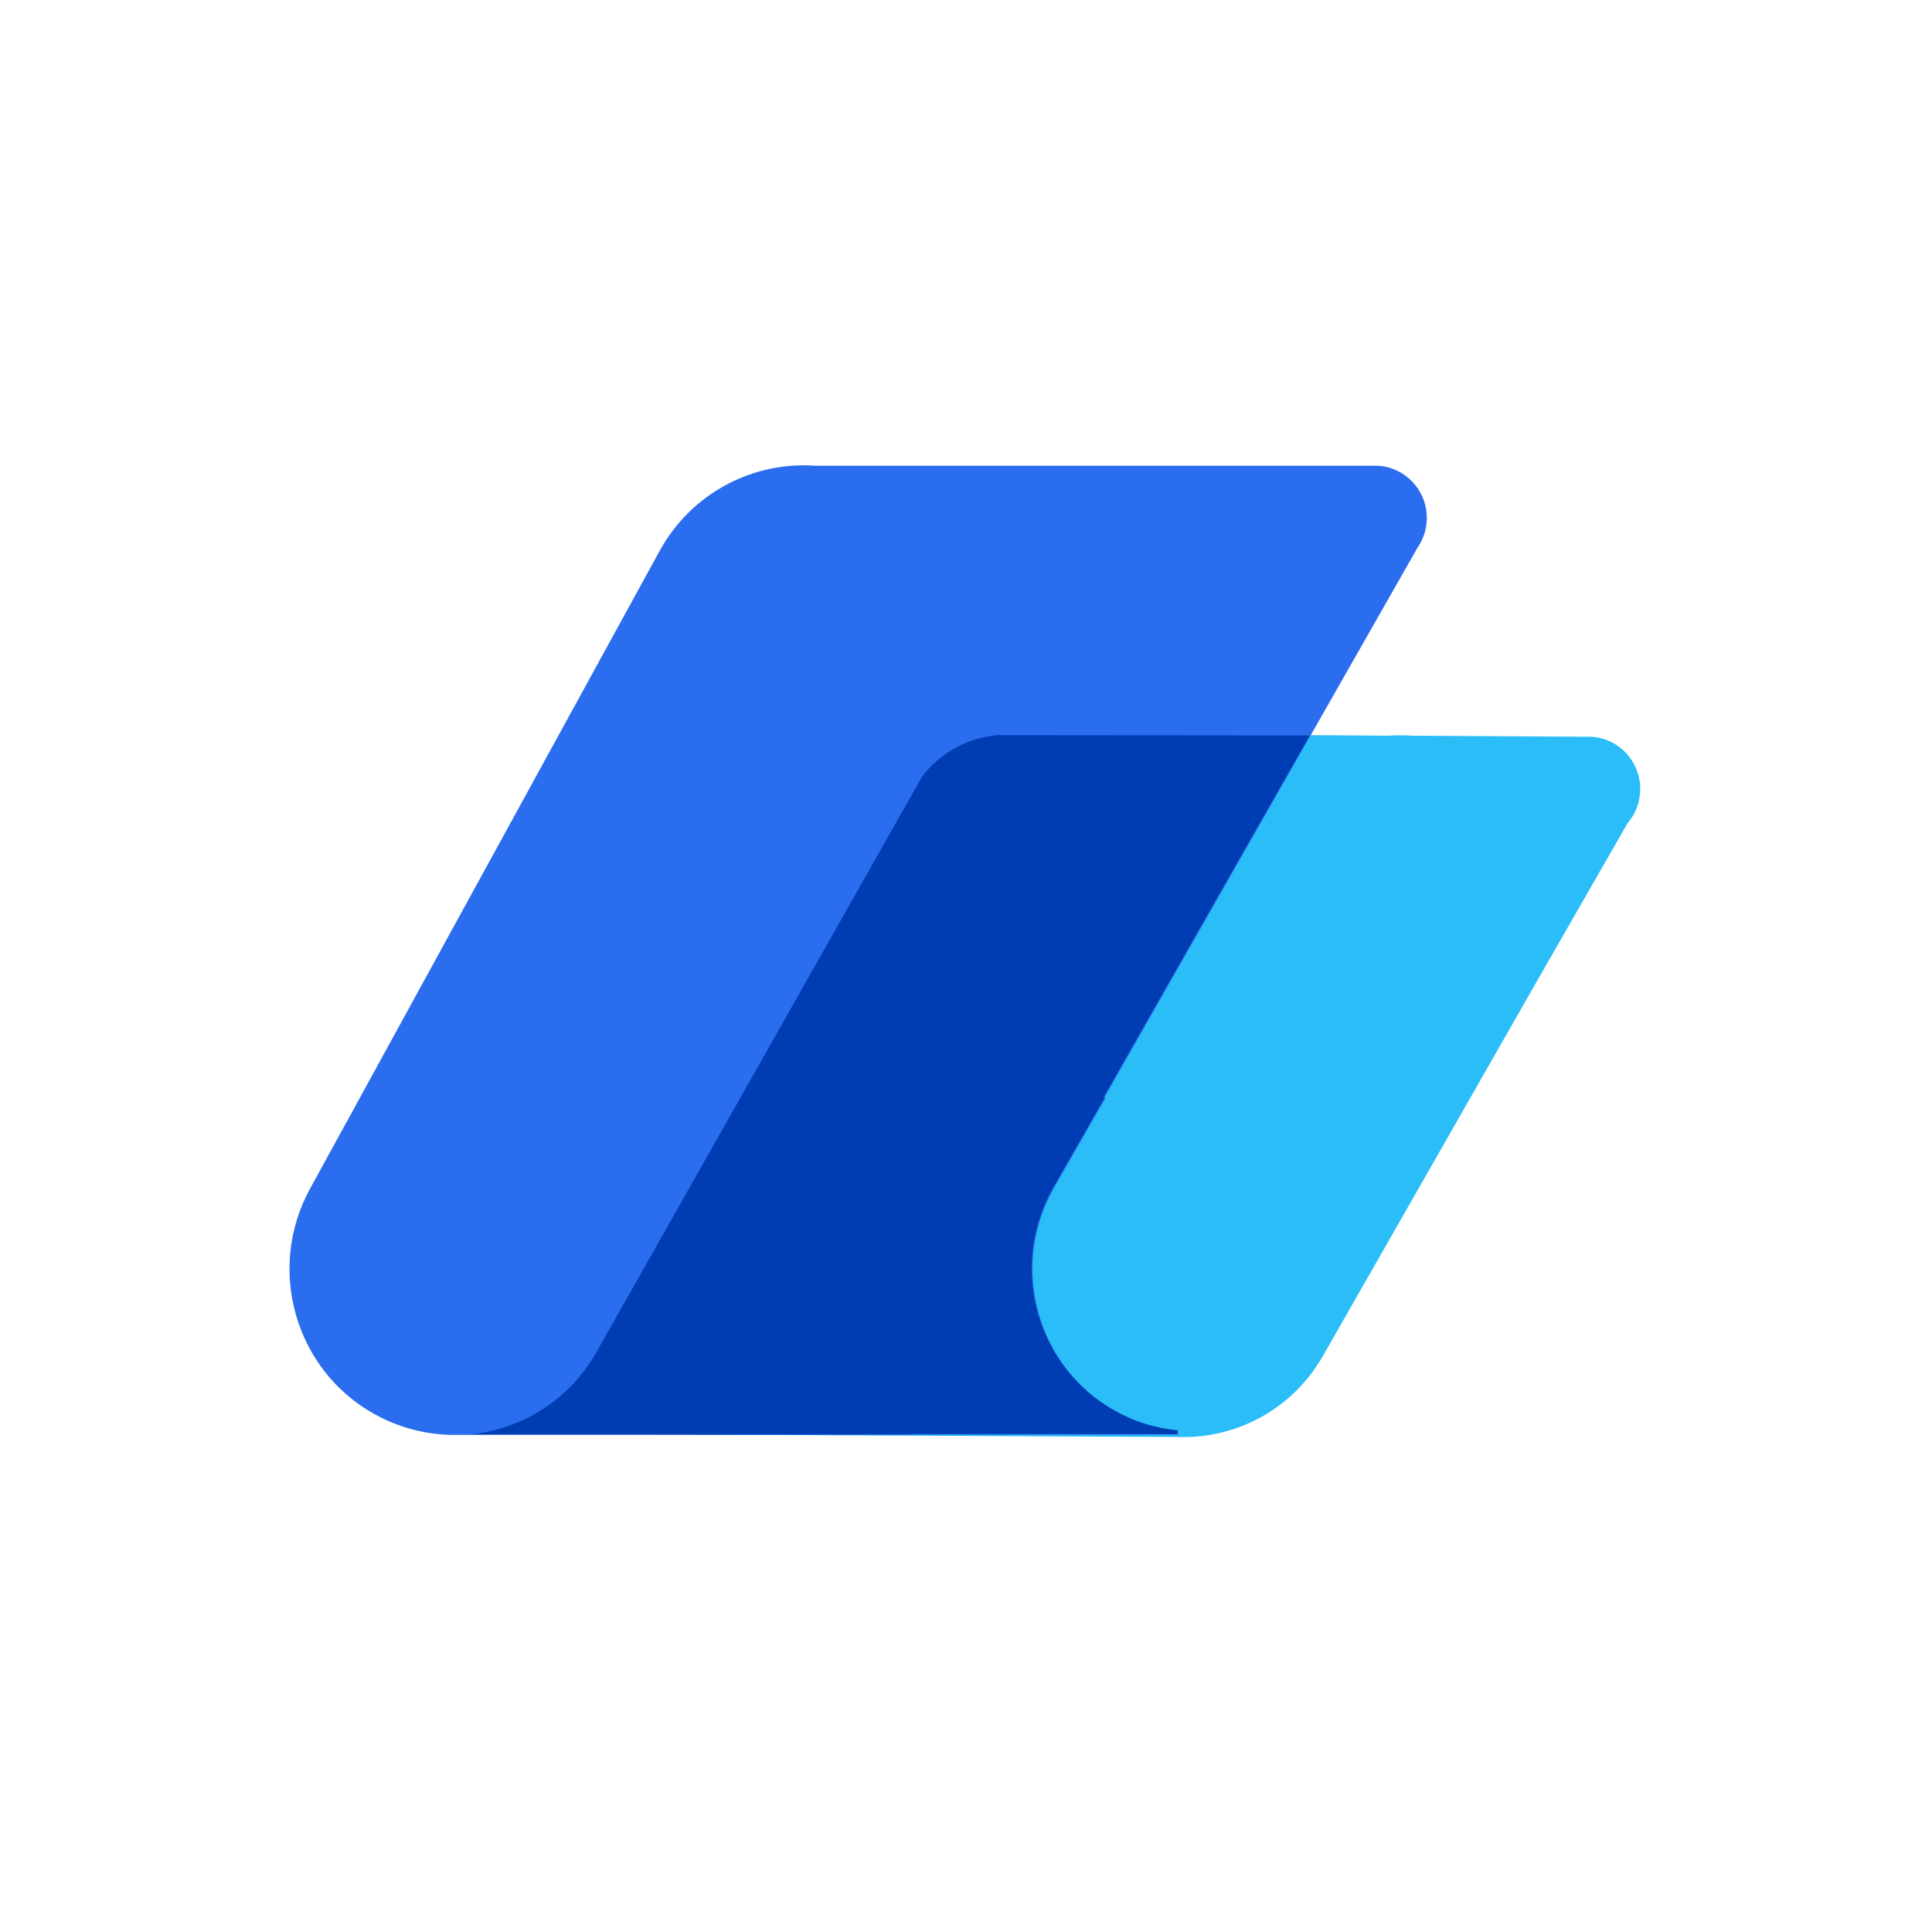 <svg width="250" height="250" viewBox="0 0 250 250" fill="none" xmlns="http://www.w3.org/2000/svg">
<path fill-rule="evenodd" clip-rule="evenodd" d="M170.069 95.128L179.554 95.198C180.639 95.128 181.724 95.128 182.809 95.198L205.944 95.338C209.479 95.548 212.244 98.488 212.244 102.093C212.244 103.808 211.614 105.348 210.599 106.538L199.329 126.173C199.224 126.348 199.154 126.488 199.049 126.663L171.189 175.453C167.409 182.068 160.619 185.813 153.584 185.953H153.269C153.094 185.953 152.919 185.953 152.709 185.953L70.284 185.533H61.114V185.358C68.079 184.378 73.959 179.898 76.934 173.738H77.004L117.394 102.723C119.669 98.208 124.289 95.128 129.644 95.128H129.259H170.069Z" fill="#2BBDF7"/>
<path fill-rule="evenodd" clip-rule="evenodd" d="M105.565 60.269H178.33C181.83 60.479 184.63 63.419 184.63 67.024C184.63 68.459 184.175 69.789 183.405 70.909L163.77 105.384L142.91 142.029H143.085L136.4 153.719C130.765 163.589 133.95 176.119 143.435 182.069L144.03 182.419C146.69 183.994 149.56 184.869 152.465 185.149V185.639H118.06V185.674H58.385C54.99 185.604 51.56 184.729 48.375 182.944C38.155 177.204 34.445 164.184 40.115 153.824L85.37 71.259C89.535 63.699 97.55 59.674 105.565 60.269Z" fill="#2B6DEF"/>
<path fill-rule="evenodd" clip-rule="evenodd" d="M129.4 95.13L169.475 95.165L163.665 105.35L142.805 141.96H142.98L136.295 153.65C130.66 163.52 133.845 176.05 143.33 182L143.925 182.35C146.585 183.925 149.455 184.8 152.36 185.08V185.57H117.955V185.605H60.975C67.275 184.94 73.225 181.44 76.795 175.63L77.18 174.965L119.32 100.485C121.7 97.37 125.375 95.305 129.54 95.095L129.4 95.13Z" fill="#003CB2"/>
</svg>
